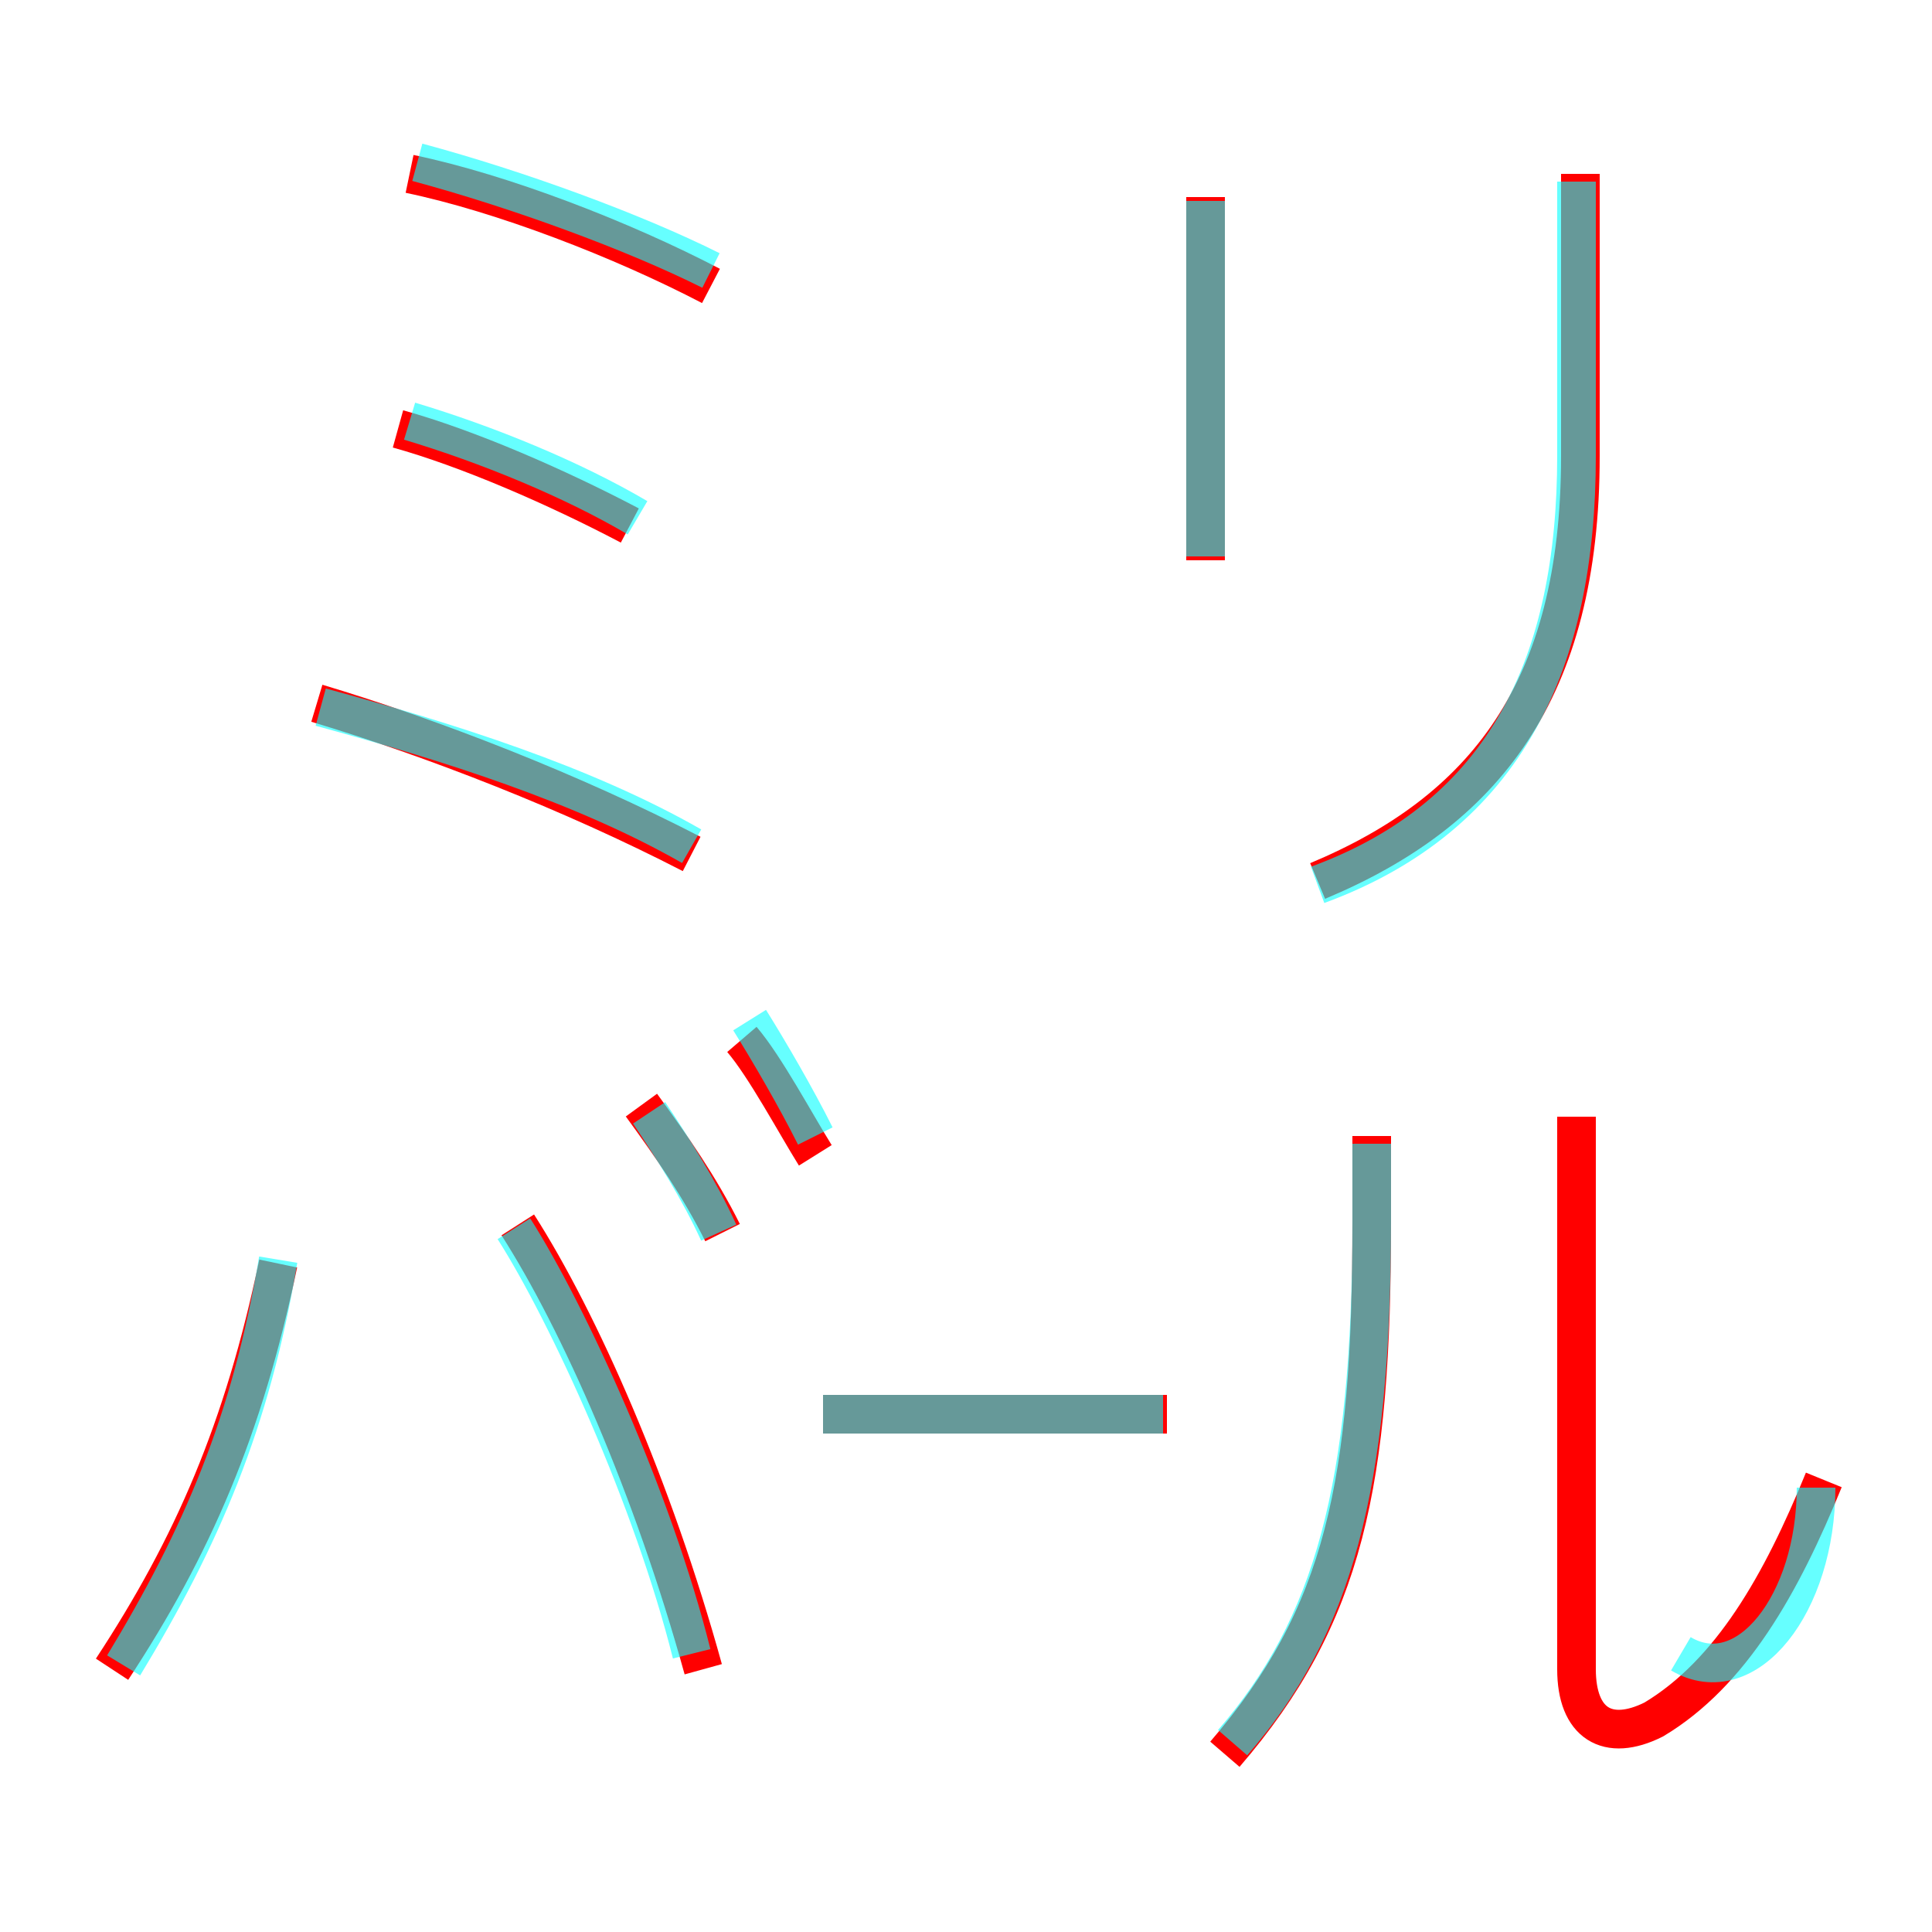 <?xml version='1.0' encoding='utf8'?>
<svg viewBox="0.0 -6.0 50.0 50.0" version="1.1" xmlns="http://www.w3.org/2000/svg">
<rect x="0.0" y="-6.0" width="50.0" height="50.0" fill="#333333" stroke="none"/>
<rect x="-1000" y="-1000" width="2000" height="2000" stroke="white" fill="white"/>
<g style="fill:none;stroke:rgba(255, 0, 0, 1);  stroke-width:1"><path d="M 34.1 -21.2 C 38.4 -23.0 40.9 -26.1 40.9 -32.2 L 40.9 -39.5 M 31.2 -29.5 L 31.2 -38.9 M 2.9 -0.8 C 5.0 -4.0 6.3 -7.0 7.2 -11.3 M 13.4 -12.3 C 15.0 -9.8 16.9 -5.5 18.2 -0.8 M 21.3 -7.4 L 30.2 -7.4 M 47.2 -5.7 C 46.1 -3.0 44.8 -0.7 42.8 0.5 C 41.6 1.1 40.8 0.6 40.8 -0.8 L 40.8 -15.1 M 31.7 1.4 C 34.8 -2.2 35.5 -5.6 35.5 -12.4 L 35.5 -14.6 M 17.9 -21.9 C 14.8 -23.5 11.2 -24.9 8.2 -25.8 M 16.3 -30.4 C 14.4 -31.4 12.1 -32.4 10.3 -32.9 M 18.4 -36.6 C 16.1 -37.8 13.0 -39.0 10.6 -39.5 M 16.6 -15.4 C 17.4 -14.3 18.1 -13.3 18.7 -12.1 M 19.2 -17.1 C 19.8 -16.4 20.6 -14.9 21.1 -14.1" transform="translate(0.0 38.0)" />
</g>
<g style="fill:none;stroke:rgba(0, 255, 255, 0.6);  stroke-width:1">
<path d="M 34.1 -21.1 C 39.0 -22.9 40.8 -26.9 40.8 -32.2 L 40.8 -39.3 M 3.2 -0.9 C 5.2 -4.2 6.5 -7.2 7.2 -11.4 M 17.9 -1.2 C 16.9 -5.2 14.7 -10.0 13.3 -12.2 M 18.6 -12.1 C 18.1 -13.2 17.4 -14.3 16.8 -15.2 M 17.9 -22.1 C 15.1 -23.7 11.6 -24.8 8.3 -25.7 M 30.1 -7.4 L 21.3 -7.4 M 21.1 -14.6 C 20.6 -15.6 19.9 -16.8 19.4 -17.6 M 16.5 -30.6 C 14.8 -31.6 12.6 -32.5 10.6 -33.1 M 43.5 -1.2 C 45.2 -0.2 47.0 -2.5 47.0 -5.5 M 31.9 1.1 C 34.5 -1.9 35.5 -5.5 35.5 -12.4 L 35.5 -14.4 M 18.4 -37.0 C 16.4 -38.0 13.4 -39.1 10.8 -39.8 M 31.2 -29.6 L 31.2 -38.8" transform="translate(0.0 38.0)" />
</g>
</svg>